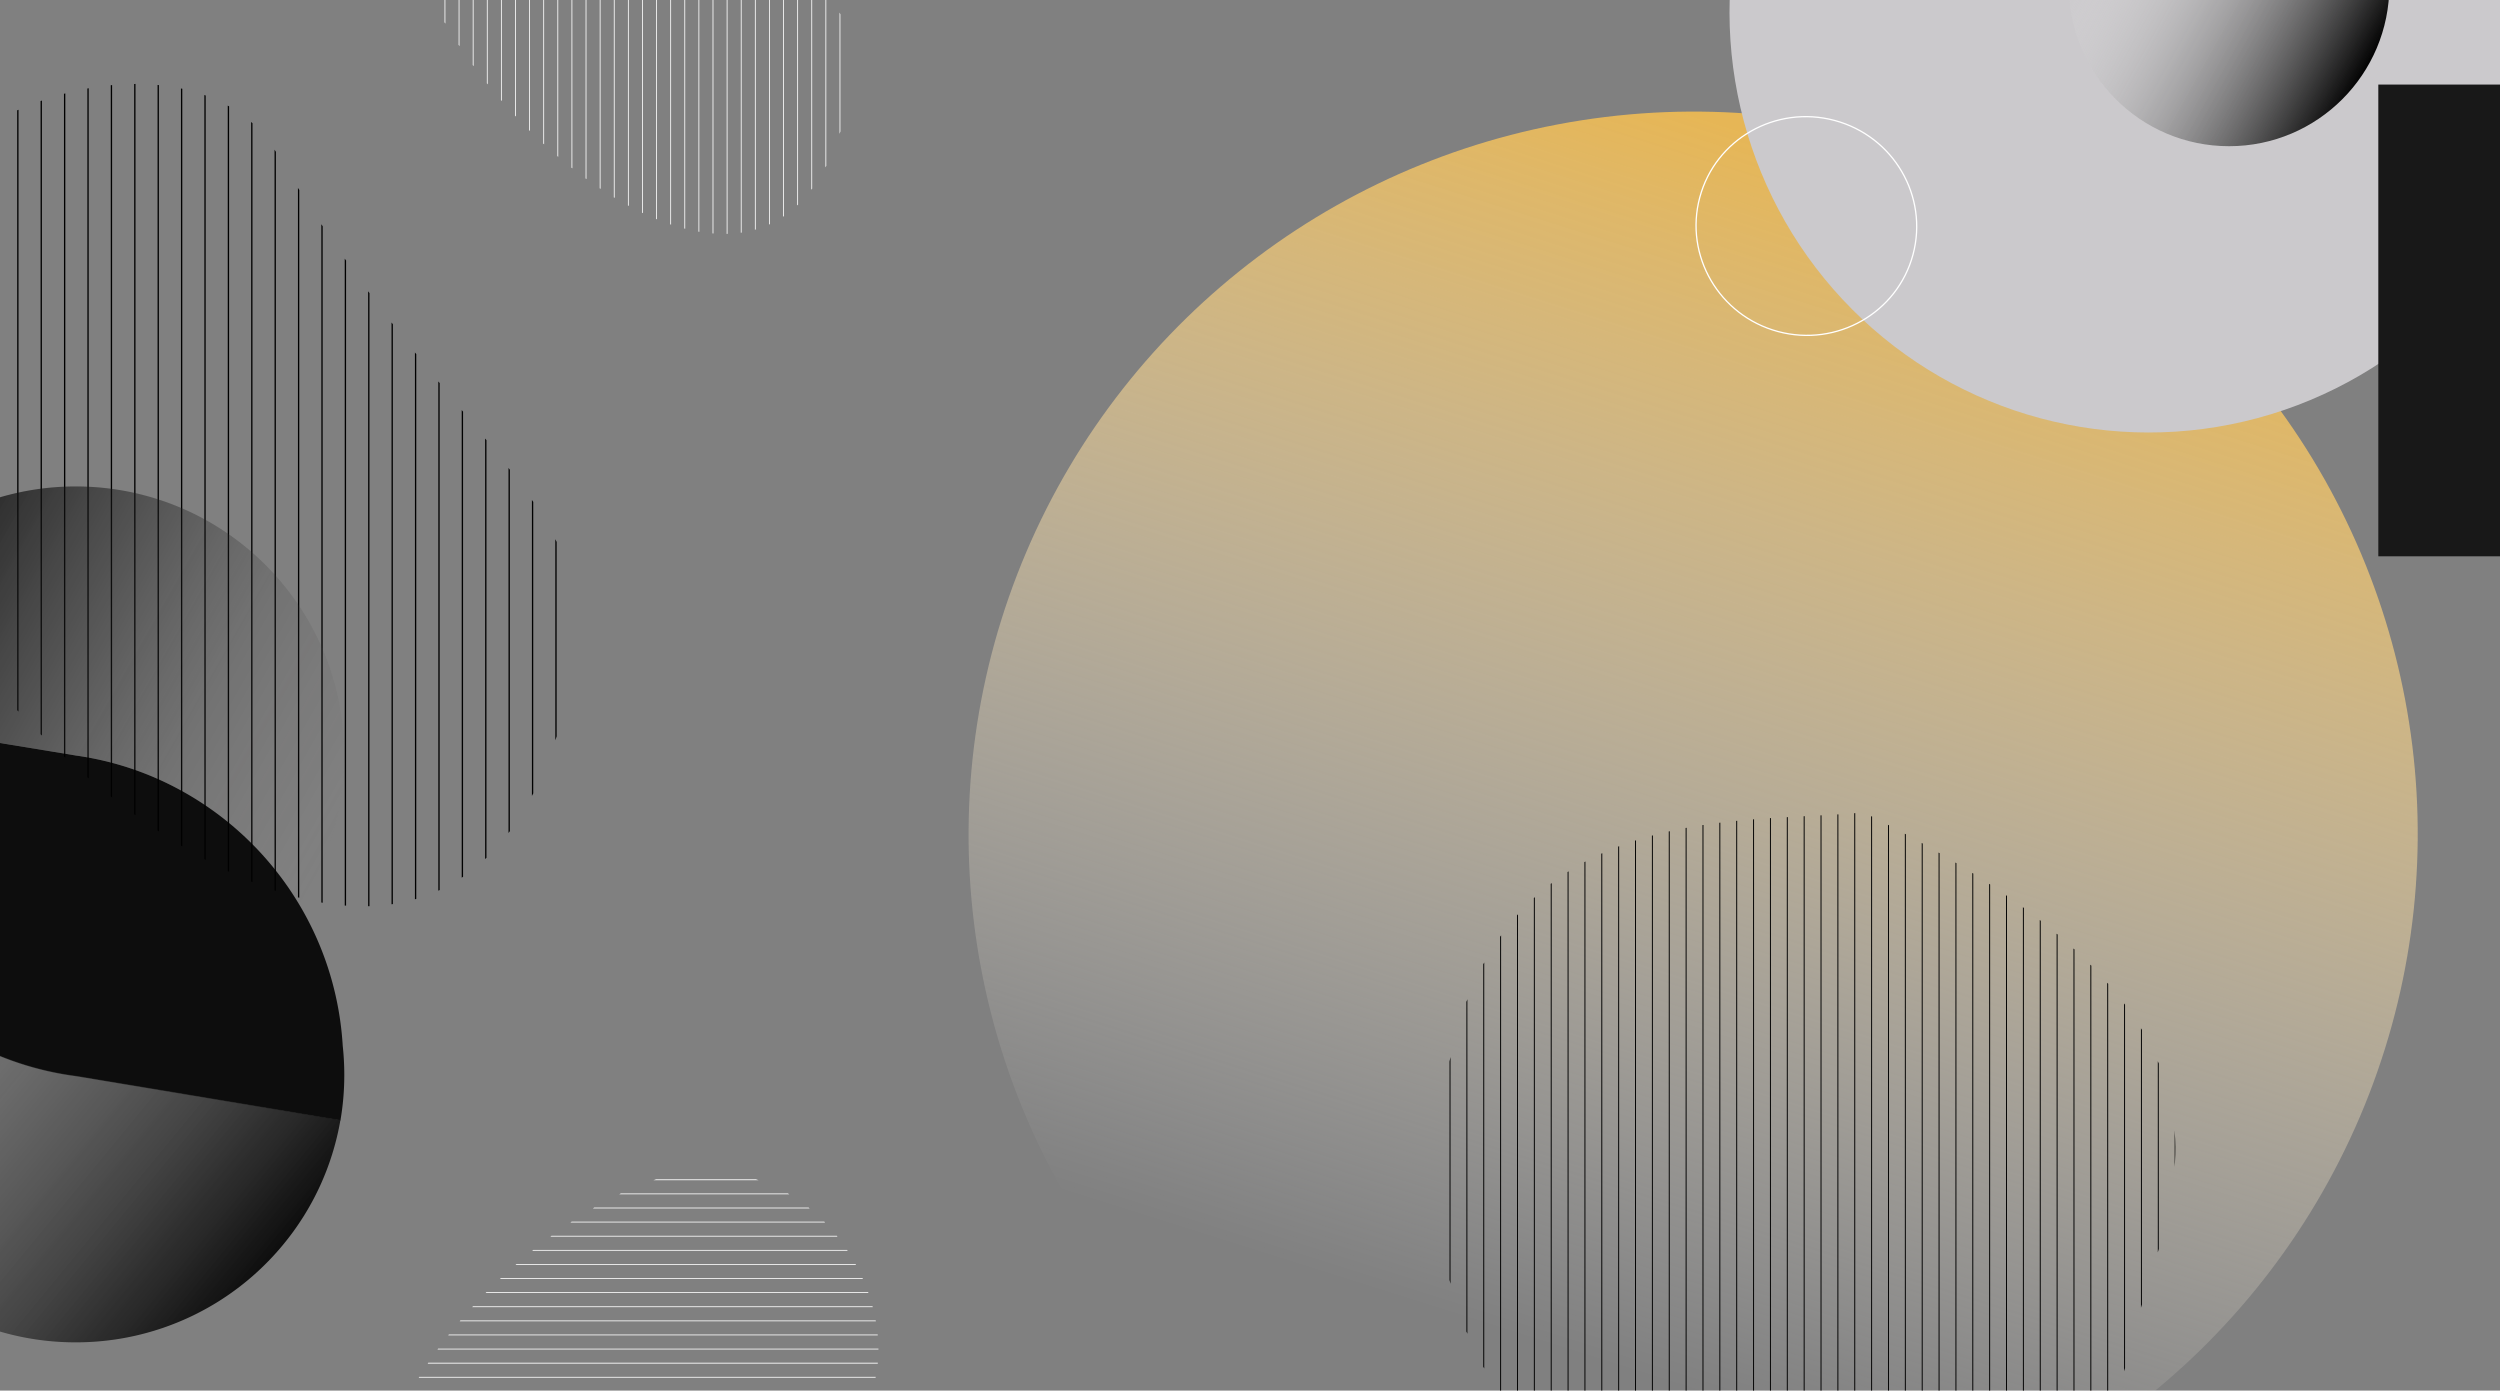 <svg xmlns="http://www.w3.org/2000/svg" width="1920" height="1068"><rect width="100%" height="100%" fill="#808080" stroke="none"/><defs><linearGradient id="b" x1=".889" y1=".544" x2=".123" y2=".185" gradientUnits="objectBoundingBox"><stop offset="0" stop-color="#fff" stop-opacity="0"/><stop offset="1" stop-color="#e6b656"/></linearGradient><linearGradient id="e" x1="-.097" y1=".522" x2=".93" y2=".978" gradientUnits="objectBoundingBox"><stop offset="0"/><stop offset=".676" stop-color="#2f2f2f" stop-opacity=".192"/><stop offset="1" stop-color="#6c696a" stop-opacity="0"/></linearGradient><linearGradient id="f" x1="1" y1=".601" x2=".092" y2=".019" gradientUnits="objectBoundingBox"><stop offset="0"/><stop offset=".909" stop-color="#676767" stop-opacity=".094"/><stop offset="1" stop-color="#6c696a" stop-opacity="0"/></linearGradient><linearGradient id="g" x1=".896" y1=".738" x2=".051" y2=".267" gradientUnits="objectBoundingBox"><stop offset="0" stop-color="#fff" stop-opacity="0"/><stop offset="1"/></linearGradient><clipPath id="c"><path d="M3510.082 5957.668c0 207.978 476.13 656.192 562.669 230.374 26.744-131.591-90.511-170.466-227.79-402.122-66.943-112.965-334.879-36.23-334.879 171.748z" transform="translate(-3510.082 -5733.808)" fill="none"/></clipPath><clipPath id="d"><path d="M3408.313 5957.762c3.49 311.6 471.37 415.864 533.743 108.954 27.583-109 116.183-239.067-207.216-400.864-107.258 10.955-330.017-19.686-326.527 291.91z" transform="translate(-3408.272 -5665.852)" fill="none"/></clipPath><clipPath id="h"><path d="M3510.082 5868.79c0 125.406 287.1 395.669 339.276 138.91 16.126-79.347-54.576-102.787-137.352-242.47-40.365-68.115-201.924-21.846-201.924 103.56z" transform="translate(-3510.082 -5733.808)" fill="none"/></clipPath><clipPath id="a"><path d="M0 0h1920v1068H0z"/></clipPath></defs><g clip-path="url(#a)"><ellipse cx="555" cy="556.5" rx="555" ry="556.5" transform="rotate(83 880.07 1019.84)" fill="url(#b)"/><ellipse cx="322.322" cy="323.289" rx="322.322" ry="323.289" transform="rotate(14.98 2181.972 5217.757)" fill="#cbc9cc"/><g transform="translate(-123 64.48)" clip-path="url(#c)"><path d="M567.448-241.332h1.027v936.437h-1.027zM549.479-241.332h1.027v936.437h-1.027zM531.51-241.332h1.027v936.437h-1.027zM513.541-241.332h1.027v936.437h-1.027zM495.572-241.332h1.027v936.437h-1.027zM477.603-241.332h1.027v936.437h-1.027zM459.634-241.332h1.027v936.437h-1.027zM441.666-241.332h1.027v936.437h-1.027zM423.697-241.332h1.027v936.437h-1.027zM405.728-241.332h1.027v936.437h-1.027zM387.759-241.332h1.027v936.437h-1.027zM369.79-241.332h1.027v936.437h-1.027zM351.821-241.332h1.027v936.437h-1.027zM333.852-241.332h1.027v936.437h-1.027zM315.883-241.332h1.027v936.437h-1.027zM297.914-241.332h1.027v936.437h-1.027zM279.945-241.332h1.027v936.437h-1.027zM261.976-241.332h1.027v936.437h-1.027zM244.007-241.332h1.027v936.437h-1.027zM226.039-241.332h1.027v936.437h-1.027zM208.07-241.332h1.027v936.437h-1.027zM190.101-241.332h1.027v936.437h-1.027zM172.132-241.332h1.027v936.437h-1.027zM154.163-241.332h1.027v936.437h-1.027zM136.194-241.332h1.027v936.437h-1.027zM118.225-241.332h1.027v936.437h-1.027zM100.256-241.332h1.027v936.437h-1.027zM82.287-241.332h1.027v936.437h-1.027zM64.318-241.332h1.027v936.437h-1.027zM46.349-241.332h1.027v936.437h-1.027zM28.38-241.332h1.027v936.437H28.38zM10.412-241.332h1.027v936.437h-1.027zM-7.557-241.332h1.027v936.437h-1.027zM-25.526-241.332h1.027v936.437h-1.027zM-43.495-241.332h1.027v936.437h-1.027zM-61.464-241.332h1.027v936.437h-1.027zM-79.433-241.332h1.027v936.437h-1.027zM-97.402-241.332h1.027v936.437h-1.027zM-115.371-241.332h1.027v936.437h-1.027zM-133.34-241.332h1.027v936.437h-1.027zM-151.309-241.332h1.027v936.437h-1.027zM-169.278-241.332h1.027v936.437h-1.027zM-187.247-241.332h1.027v936.437h-1.027zM-205.215-241.332h1.027v936.437h-1.027zM-223.184-241.332h1.027v936.437h-1.027zM-241.153-241.332h1.027v936.437h-1.027zM-259.122-241.332h1.027v936.437h-1.027zM-277.091-241.332h1.027v936.437h-1.027zM-295.06-241.332h1.027v936.437h-1.027zM-313.029-241.332h1.027v936.437h-1.027zM-330.998-241.332h1.027v936.437h-1.027zM-348.967-241.332h1.027v936.437h-1.027zM-366.936-241.332h1.027v936.437h-1.027zM-384.905-241.332h1.027v936.437h-1.027zM-402.874-241.332h1.027v936.437h-1.027zM-420.842-241.332h1.027v936.437h-1.027zM-438.811-241.332h1.027v936.437h-1.027zM-456.78-241.332h1.027v936.437h-1.027zM-474.749-241.332h1.027v936.437h-1.027zM-492.718-241.332h1.027v936.437h-1.027zM-510.687-241.332h1.027v936.437h-1.027z"/></g><g transform="translate(1104.777 623.907)" clip-path="url(#d)"><path d="M565.371-18.961h.74V655.98h-.74zM552.42-18.961h.74V655.98h-.74zM539.469-18.961h.74V655.98h-.74zM526.518-18.961h.74V655.98h-.74zM513.566-18.961h.74V655.98h-.74zM500.615-18.961h.74V655.98h-.74zM487.664-18.961h.74V655.98h-.74zM474.713-18.961h.74V655.98h-.74zM461.762-18.961h.74V655.98h-.74zM448.811-18.961h.74V655.98h-.74zM435.86-18.961h.74V655.98h-.74zM422.908-18.961h.74V655.98h-.74zM409.957-18.961h.74V655.98h-.74zM397.006-18.961h.74V655.98h-.74zM384.055-18.961h.74V655.98h-.74zM371.104-18.961h.74V655.98h-.74zM358.152-18.961h.74V655.98h-.74zM345.201-18.961h.74V655.98h-.74zM332.25-18.961h.74V655.98h-.74zM319.299-18.961h.74V655.98h-.74zM306.348-18.961h.74V655.98h-.74zM293.397-18.961h.74V655.98h-.74zM280.445-18.961h.74V655.98h-.74zM267.494-18.961h.74V655.98h-.74zM254.543-18.961h.74V655.98h-.74zM241.592-18.961h.74V655.98h-.74zM228.641-18.961h.74V655.98h-.74zM215.69-18.961h.74V655.98h-.74zM202.738-18.961h.74V655.98h-.74zM189.787-18.961h.74V655.98h-.74zM176.836-18.961h.74V655.98h-.74zM163.885-18.961h.74V655.98h-.74zM150.934-18.961h.74V655.98h-.74zM137.983-18.961h.74V655.98h-.74zM125.031-18.961h.74V655.98h-.74zM112.08-18.961h.74V655.98h-.74zM99.129-18.961h.74V655.98h-.74zM86.178-18.961h.74V655.98h-.74zM73.227-18.961h.74V655.98h-.74zM60.276-18.961h.74V655.98h-.74zM47.324-18.961h.74V655.98h-.74zM34.373-18.961h.74V655.98h-.74zM21.422-18.961h.74V655.98h-.74zM8.471-18.961h.74V655.98h-.74zM-4.48-18.961h.74V655.98h-.74zM-17.431-18.961h.74V655.98h-.74zM-30.383-18.961h.74V655.98h-.74zM-43.334-18.961h.74V655.98h-.74zM-56.285-18.961h.74V655.98h-.74zM-69.236-18.961h.74V655.98h-.74zM-82.187-18.961h.74V655.98h-.74zM-95.138-18.961h.74V655.98h-.74zM-108.09-18.961h.74V655.98h-.74zM-121.041-18.961h.74V655.98h-.74zM-133.992-18.961h.74V655.98h-.74zM-146.943-18.961h.74V655.98h-.74zM-159.894-18.961h.74V655.98h-.74zM-172.846-18.961h.74V655.98h-.74zM-185.797-18.961h.74V655.98h-.74zM-198.748-18.961h.74V655.98h-.74zM-211.699-18.961h.74V655.98h-.74z"/></g><g opacity=".896"><path d="M264.423 825.561c0 .346 0 .68-.011 1.025a204.146 204.146 0 01-2.951 33.867l-116.412-19.436-86.421-14.432c-.167-.023-.333-.047-.5-.066A236.7 236.7 0 01-7.93 807.748a237.674 237.674 0 01-106.541-94.924c-.211-.35-.422-.7-.621-1.043a238.193 238.193 0 01-32.514-105.467.021.021 0 010-.033q-.549-8.139-.555-16.4v-9.982a207.067 207.067 0 012.673-33.285l118.075 19.477 85.545 14.119v.08h.5a235.666 235.666 0 0164.361 18.764 240.392 240.392 0 01106.701 95.42c.21.346.41.7.621 1.055a238.757 238.757 0 0130.889 87.809q1.414 9.832 2.018 19.906a208.936 208.936 0 011.201 22.317z"/><path d="M-55.435-5213.949v.387a205.249 205.249 0 01-34.726 114.191 240.414 240.414 0 00-106.707-95.429 235.941 235.941 0 00-64.361-18.766h-.5v-.074l-85.545-14.119-118.076-19.475a205.494 205.494 0 0144.431-97.937 205.888 205.888 0 01159.19-75.074 205.87 205.87 0 01159.19 75.074 205.462 205.462 0 0147.104 131.222z" transform="translate(319.857 5793.842)" fill="url(#e)"/><path d="M-58.133-4967.1a204.593 204.593 0 01-44.064 95.885 206.084 206.084 0 01-159.268 74.963 206.118 206.118 0 01-159.268-74.963 204.518 204.518 0 01-47.015-129.754c-.011-.344-.011-.676-.011-1.021a204.48 204.48 0 0133.695-112.736 237.681 237.681 0 00106.541 94.922 236.7 236.7 0 0066.058 18.771c.166.02.333.043.5.064l86.421 14.432z" transform="translate(319.594 5827.174)" fill="url(#f)"/></g><path fill="#181818" d="M1826.543 427.24V64.95h136.665v362.29z"/><ellipse cx="123.127" cy="123.449" rx="123.127" ry="123.449" transform="rotate(180 917.521 56.141)" fill="url(#g)"/><g transform="translate(313.457 -201.145)" clip-path="url(#h)"><g fill="#fff"><path d="M342.158-145.517h.619v564.65h-.619zM331.324-145.517h.619v564.65h-.619zM320.489-145.517h.619v564.65h-.619zM309.654-145.517h.619v564.65h-.619zM298.819-145.517h.619v564.65h-.619zM287.984-145.517h.619v564.65h-.619zM277.149-145.517h.619v564.65h-.619zM266.315-145.517h.619v564.65h-.619zM255.48-145.517h.619v564.65h-.619zM244.645-145.517h.619v564.65h-.619zM233.81-145.517h.619v564.65h-.619zM222.975-145.517h.619v564.65h-.619zM212.14-145.517h.619v564.65h-.619zM201.306-145.517h.619v564.65h-.619zM190.471-145.517h.619v564.65h-.619zM179.636-145.517h.619v564.65h-.619zM168.801-145.517h.619v564.65h-.619zM157.966-145.517h.619v564.65h-.619zM147.131-145.517h.619v564.65h-.619zM136.297-145.517h.619v564.65h-.619zM125.462-145.517h.619v564.65h-.619zM114.627-145.517h.619v564.65h-.619zM103.792-145.517h.619v564.65h-.619zM92.957-145.517h.619v564.65h-.619zM82.122-145.517h.619v564.65h-.619zM71.287-145.517h.619v564.65h-.619zM60.453-145.517h.619v564.65h-.619zM49.618-145.517h.619v564.65h-.619zM38.783-145.517h.619v564.65h-.619zM27.948-145.517h.619v564.65h-.619zM17.113-145.517h.619v564.65h-.619zM6.278-145.517h.619v564.65h-.619zM-4.556-145.517h.619v564.65h-.619zM-15.391-145.517h.619v564.65h-.619zM-26.226-145.517h.619v564.65h-.619zM-37.061-145.517h.619v564.65h-.619zM-47.896-145.517h.619v564.65h-.619zM-58.731-145.517h.619v564.65h-.619zM-69.565-145.517h.619v564.65h-.619zM-80.4-145.517h.619v564.65h-.619zM-91.235-145.517h.619v564.65h-.619zM-102.07-145.517h.619v564.65h-.619zM-112.905-145.517h.619v564.65h-.619zM-123.74-145.517h.619v564.65h-.619zM-134.575-145.517h.619v564.65h-.619zM-145.409-145.517h.619v564.65h-.619zM-156.244-145.517h.619v564.65h-.619zM-167.079-145.517h.619v564.65h-.619zM-177.914-145.517h.619v564.65h-.619zM-188.749-145.517h.619v564.65h-.619zM-199.584-145.517h.619v564.65h-.619zM-210.418-145.517h.619v564.65h-.619zM-221.253-145.517h.619v564.65h-.619zM-232.088-145.517h.619v564.65h-.619zM-242.923-145.517h.619v564.65h-.619zM-253.758-145.517h.619v564.65h-.619zM-264.593-145.517h.619v564.65h-.619zM-275.428-145.517h.619v564.65h-.619zM-286.262-145.517h.619v564.65h-.619zM-297.097-145.517h.619v564.65h-.619zM-307.932-145.517h.619v564.65h-.619z"/></g></g><g transform="rotate(90 -112.406 787.068)" clip-path="url(#h)"><g fill="#fff"><path d="M342.158-145.517h.619v564.65h-.619zM331.324-145.517h.619v564.65h-.619zM320.489-145.517h.619v564.65h-.619zM309.654-145.517h.619v564.65h-.619zM298.819-145.517h.619v564.65h-.619zM287.984-145.517h.619v564.65h-.619zM277.149-145.517h.619v564.65h-.619zM266.315-145.517h.619v564.65h-.619zM255.48-145.517h.619v564.65h-.619zM244.645-145.517h.619v564.65h-.619zM233.81-145.517h.619v564.65h-.619zM222.975-145.517h.619v564.65h-.619zM212.14-145.517h.619v564.65h-.619zM201.306-145.517h.619v564.65h-.619zM190.471-145.517h.619v564.65h-.619zM179.636-145.517h.619v564.65h-.619zM168.801-145.517h.619v564.65h-.619zM157.966-145.517h.619v564.65h-.619zM147.131-145.517h.619v564.65h-.619zM136.297-145.517h.619v564.65h-.619zM125.462-145.517h.619v564.65h-.619zM114.627-145.517h.619v564.65h-.619zM103.792-145.517h.619v564.65h-.619zM92.957-145.517h.619v564.65h-.619zM82.122-145.517h.619v564.65h-.619zM71.287-145.517h.619v564.65h-.619zM60.453-145.517h.619v564.65h-.619zM49.618-145.517h.619v564.65h-.619zM38.783-145.517h.619v564.65h-.619zM27.948-145.517h.619v564.65h-.619zM17.113-145.517h.619v564.65h-.619zM6.278-145.517h.619v564.65h-.619zM-4.556-145.517h.619v564.65h-.619zM-15.391-145.517h.619v564.65h-.619zM-26.226-145.517h.619v564.65h-.619zM-37.061-145.517h.619v564.65h-.619zM-47.896-145.517h.619v564.65h-.619zM-58.731-145.517h.619v564.65h-.619zM-69.565-145.517h.619v564.65h-.619zM-80.4-145.517h.619v564.65h-.619zM-91.235-145.517h.619v564.65h-.619zM-102.07-145.517h.619v564.65h-.619zM-112.905-145.517h.619v564.65h-.619zM-123.74-145.517h.619v564.65h-.619zM-134.575-145.517h.619v564.65h-.619zM-145.409-145.517h.619v564.65h-.619zM-156.244-145.517h.619v564.65h-.619zM-167.079-145.517h.619v564.65h-.619zM-177.914-145.517h.619v564.65h-.619zM-188.749-145.517h.619v564.65h-.619zM-199.584-145.517h.619v564.65h-.619zM-210.418-145.517h.619v564.65h-.619zM-221.253-145.517h.619v564.65h-.619zM-232.088-145.517h.619v564.65h-.619zM-242.923-145.517h.619v564.65h-.619zM-253.758-145.517h.619v564.65h-.619zM-264.593-145.517h.619v564.65h-.619zM-275.428-145.517h.619v564.65h-.619zM-286.262-145.517h.619v564.65h-.619zM-297.097-145.517h.619v564.65h-.619zM-307.932-145.517h.619v564.65h-.619z"/></g></g><ellipse cx="83.918" cy="84.772" rx="83.918" ry="84.772" transform="rotate(105.01 701.545 629.146)" fill="none" stroke="#fff"/></g></svg>